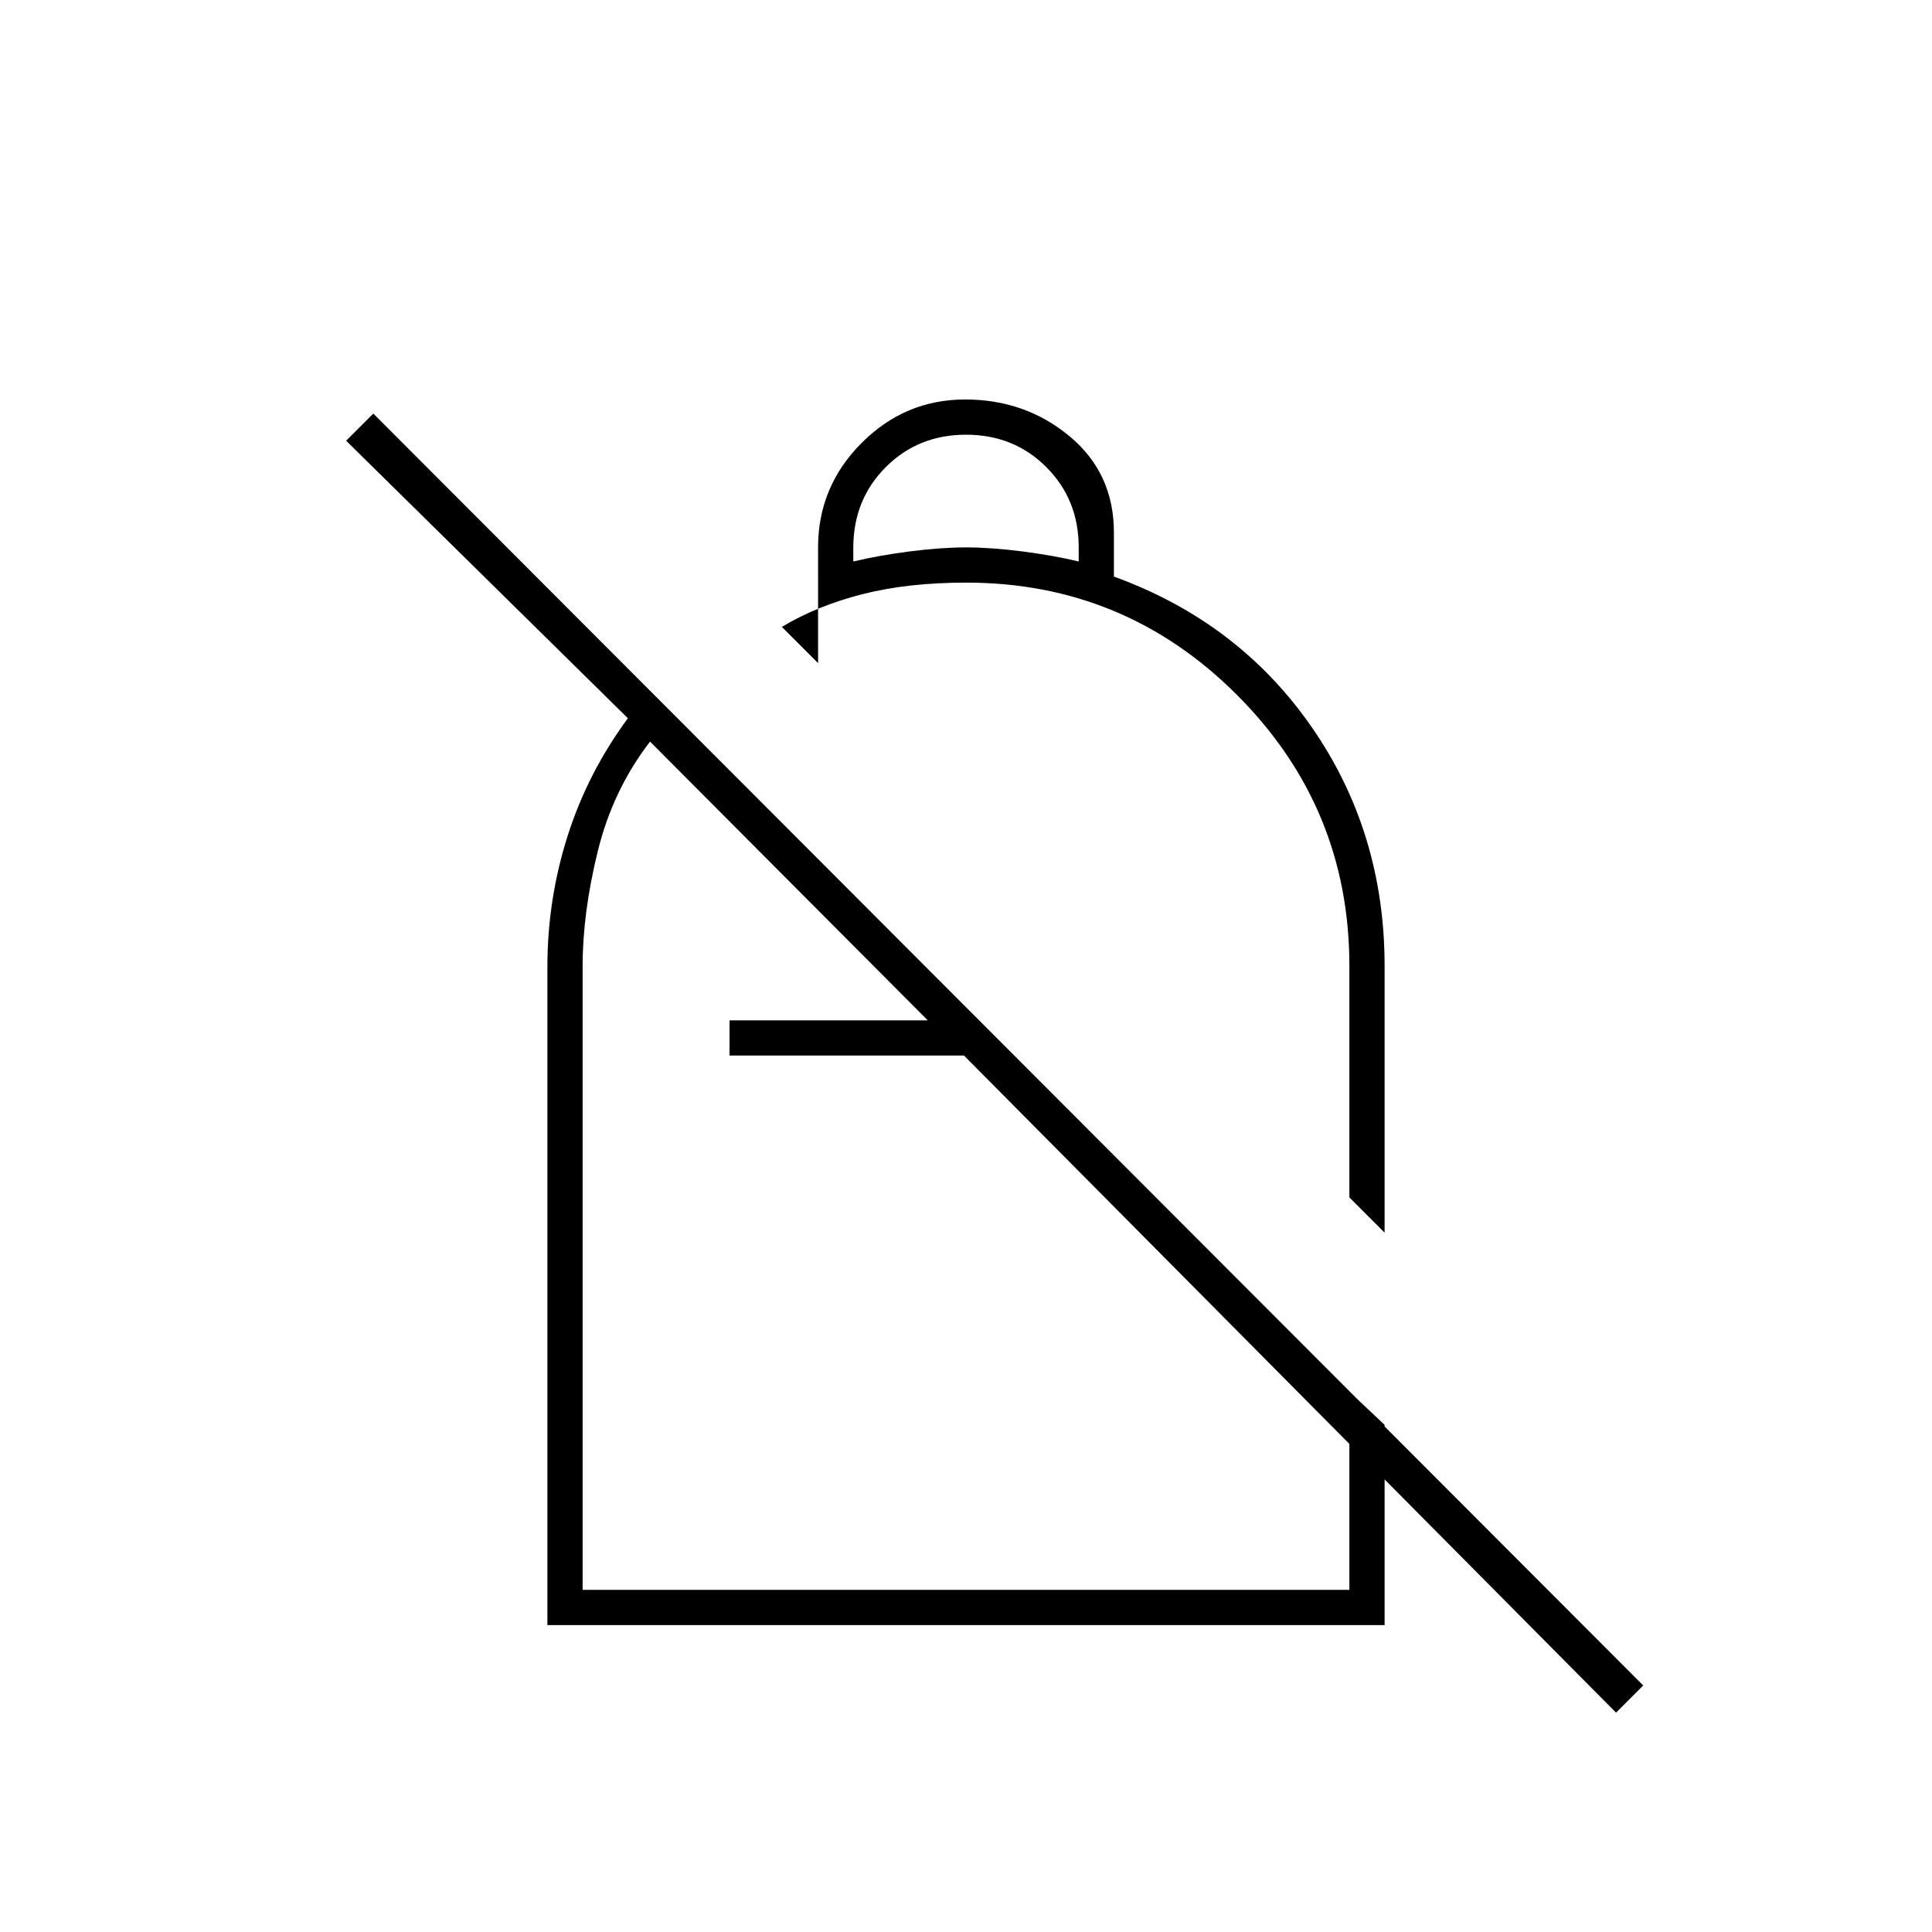 <svg xmlns="http://www.w3.org/2000/svg" height="20" viewBox="0 -960 960 960" width="20"><path d="M479.57-761.5q29.93 0 51.93 18.31t22 47.83v21.86q62 22.5 98.25 74.75T688-480v132.5L670.5-365v-115q0-78.8-55.81-134.65-55.81-55.85-134.55-55.85-29.14 0-51.64 5.75t-40 16.25l18 18V-688q0-30.21 21.58-51.85 21.59-21.65 51.49-21.65ZM480-744q-23.8 0-39.9 16.15Q424-711.7 424-687.82v6.82q12.5-3 28-5t28-2q12.5 0 28 2t28 5v-7q0-23.8-16.1-39.9Q503.8-744 480-744Zm323 635L479-435.5H362.5V-453H461L323-591.5q-18.5 24-26 54.59-7.5 30.59-7.5 56.94V-170h381v-98.5L688-252v99.5H272v-327q0-33.5 10-65t30-58.6L172-741l13.5-13.5 631 632L803-109ZM524-520Zm-45 84.5Zm1 38Z"/></svg>